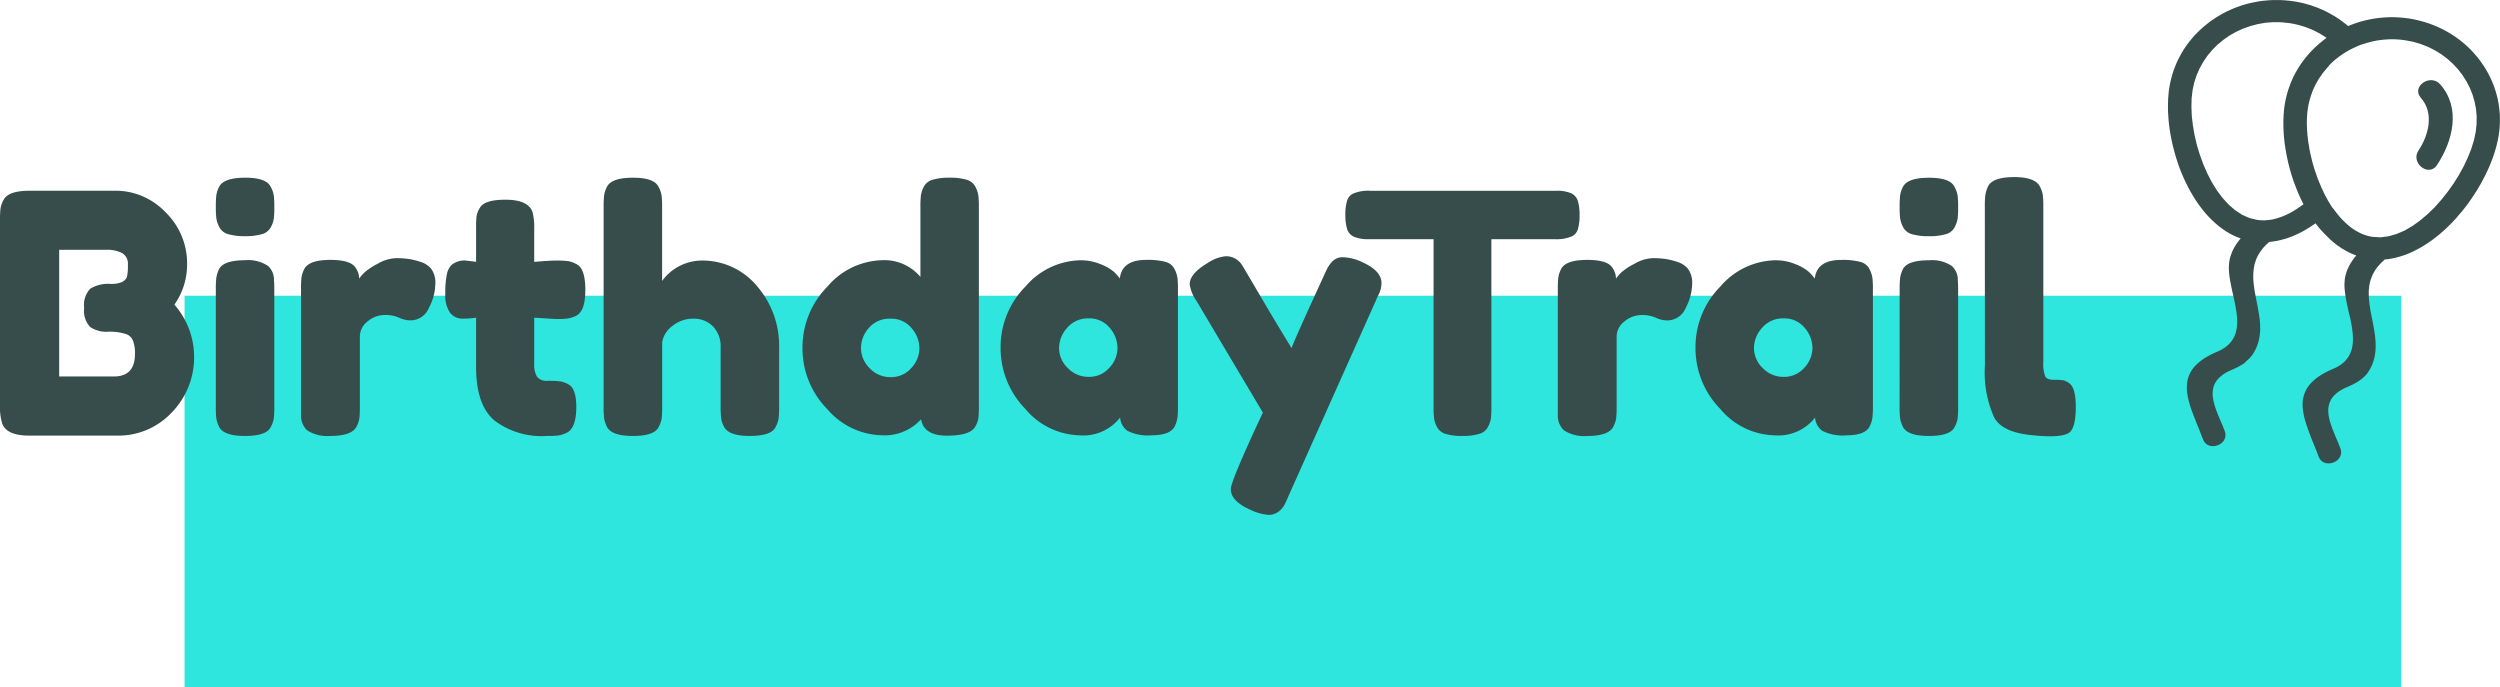 <svg xmlns="http://www.w3.org/2000/svg" width="261.905" height="71.971" viewBox="0 0 261.905 71.971">
  <g id="Group_415" data-name="Group 415" transform="translate(24.6 336)">
    <g id="Group_351" data-name="Group 351" transform="translate(-21 -377)">
      <g id="BirthdayTrack_v1" data-name="BirthdayTrack v1" transform="translate(2 38)">
        <g id="Group_345" data-name="Group 345" transform="translate(-7 0)">
          <g id="Group_340" data-name="Group 340" transform="translate(20.735 33.984)">
            <path id="Path_2050" data-name="Path 2050" d="M41.58,64.7H273.811v40.987H41.58Z" transform="translate(-41.58 -64.7)" fill="#2ee6dd"/>
          </g>
          <g id="auXPe3jiC" transform="translate(0 14.671)">
            <path id="Path_2097" data-name="Path 2097" d="M19.67-13.755A8.309,8.309,0,0,1,21.735-8.26a8.273,8.273,0,0,1-2.4,5.862A7.638,7.638,0,0,1,13.685-.035H4.48q-2.45,0-2.87-1.33a5.852,5.852,0,0,1-.21-1.82V-22.61a10.1,10.1,0,0,1,.053-1.225,2.822,2.822,0,0,1,.332-.91q.49-.945,2.73-.945h8.82a7.2,7.2,0,0,1,5.39,2.24A7.446,7.446,0,0,1,21-17.99,7.29,7.29,0,0,1,19.67-13.755ZM15.54-8.61a3.73,3.73,0,0,0-.193-1.33,1.235,1.235,0,0,0-.648-.7,5.453,5.453,0,0,0-1.96-.28,3.049,3.049,0,0,1-1.89-.49,2.479,2.479,0,0,1-.63-2.013,2.438,2.438,0,0,1,.648-2.012,3.636,3.636,0,0,1,2.152-.49q1.4,0,1.68-.735a5.322,5.322,0,0,0,.1-1.26,1.315,1.315,0,0,0-.578-1.225A3.407,3.407,0,0,0,12.5-19.5H7.6V-6.23h5.74Q15.54-6.23,15.54-8.61Zm8.47-6.755a10.168,10.168,0,0,1,.052-1.207,3.244,3.244,0,0,1,.3-.927q.49-.91,2.73-.91a3.7,3.7,0,0,1,2.38.595,1.929,1.929,0,0,1,.63,1.5q.035.35.035,1.015v12.25a10.168,10.168,0,0,1-.052,1.207,2.8,2.8,0,0,1-.333.928Q29.3,0,27.055,0q-2.2,0-2.695-.945a3.271,3.271,0,0,1-.3-.91A10.1,10.1,0,0,1,24.01-3.08Zm5.758-6.493a1.483,1.483,0,0,1-.928.718,6.042,6.042,0,0,1-1.767.21,6.042,6.042,0,0,1-1.768-.21,1.468,1.468,0,0,1-.927-.735,3,3,0,0,1-.315-.928,10.168,10.168,0,0,1-.052-1.208,10.168,10.168,0,0,1,.052-1.208,2.859,2.859,0,0,1,.3-.892q.49-.945,2.73-.945,2.2,0,2.66.945a2.8,2.8,0,0,1,.333.928,10.168,10.168,0,0,1,.052,1.207,10.168,10.168,0,0,1-.052,1.208A2.825,2.825,0,0,1,29.768-21.858Zm15.7,3.623a2.363,2.363,0,0,1,1.1.718,2.469,2.469,0,0,1,.438,1.627,5.536,5.536,0,0,1-.665,2.45,2.085,2.085,0,0,1-1.925,1.33,2.735,2.735,0,0,1-1.208-.28,3.513,3.513,0,0,0-1.522-.28,2.76,2.76,0,0,0-1.768.665A2.006,2.006,0,0,0,39.1-10.4v7.35a10.168,10.168,0,0,1-.053,1.207,2.8,2.8,0,0,1-.333.928Q38.185,0,35.98,0a3.86,3.86,0,0,1-2.415-.6,2.1,2.1,0,0,1-.63-1.505V-15.4a10.168,10.168,0,0,1,.052-1.208,2.859,2.859,0,0,1,.3-.892q.49-.945,2.73-.945,2.1,0,2.625.805a2.014,2.014,0,0,1,.385,1.155,5.842,5.842,0,0,1,.507-.6,6.485,6.485,0,0,1,1.417-.945,4.091,4.091,0,0,1,1.907-.595,9.168,9.168,0,0,1,1.382.087A8.419,8.419,0,0,1,45.465-18.235ZM59.64-12.25l-2.275-.14v4.83a2.415,2.415,0,0,0,.3,1.365,1.288,1.288,0,0,0,1.12.42,11.353,11.353,0,0,1,1.26.052,2.486,2.486,0,0,1,.928.332q.8.455.8,2.345,0,2.205-.98,2.7a3.244,3.244,0,0,1-.927.3A9.766,9.766,0,0,1,58.695,0a8.2,8.2,0,0,1-5.53-1.645q-1.89-1.645-1.89-5.565v-5.18a9.214,9.214,0,0,1-1.435.1,1.609,1.609,0,0,1-1.278-.6,3.151,3.151,0,0,1-.507-2.03,8.81,8.81,0,0,1,.175-2.083,1.872,1.872,0,0,1,.49-.927,2.148,2.148,0,0,1,1.4-.455l1.155.14v-3.6a9.7,9.7,0,0,1,.053-1.19,2.205,2.205,0,0,1,.333-.84q.455-.875,2.695-.875,2.38,0,2.835,1.3a6.543,6.543,0,0,1,.175,1.785v3.43q1.54-.14,2.328-.14a9.966,9.966,0,0,1,1.19.053,2.8,2.8,0,0,1,.927.333q.91.455.91,2.695,0,2.205-.945,2.695a3.244,3.244,0,0,1-.927.3A10.167,10.167,0,0,1,59.64-12.25Zm15.225-6.125a7.422,7.422,0,0,1,5.827,2.66A9.538,9.538,0,0,1,83.02-9.2v6.16a10.169,10.169,0,0,1-.052,1.207,2.8,2.8,0,0,1-.332.928Q82.18,0,79.94,0,77.8,0,77.28-.91a2.793,2.793,0,0,1-.332-.945,11.066,11.066,0,0,1-.053-1.26V-9.24a3.028,3.028,0,0,0-.805-2.24,2.774,2.774,0,0,0-2.048-.805,3.411,3.411,0,0,0-2.187.753,2.682,2.682,0,0,0-1.085,1.7v6.79a10.169,10.169,0,0,1-.052,1.207,2.8,2.8,0,0,1-.332.928Q69.93,0,67.69,0q-2.205,0-2.7-.945a3.27,3.27,0,0,1-.3-.91,10.1,10.1,0,0,1-.053-1.225V-24.01a10.167,10.167,0,0,1,.053-1.208,2.859,2.859,0,0,1,.3-.892q.49-.945,2.73-.945,2.205,0,2.66.945a2.8,2.8,0,0,1,.332.928,10.169,10.169,0,0,1,.052,1.207v7.735A5.178,5.178,0,0,1,74.865-18.375Zm23.327-7.752a1.483,1.483,0,0,1,.927-.718,6.042,6.042,0,0,1,1.768-.21,6.042,6.042,0,0,1,1.768.21,1.468,1.468,0,0,1,.927.735,3,3,0,0,1,.315.928,10.169,10.169,0,0,1,.052,1.207v20.9a10.169,10.169,0,0,1-.052,1.207,2.489,2.489,0,0,1-.332.893q-.525.945-2.958.945T97.895-1.75A5.154,5.154,0,0,1,93.8-.07a7.765,7.765,0,0,1-5.74-2.748,9.045,9.045,0,0,1-2.59-6.4,9.073,9.073,0,0,1,2.607-6.423A7.767,7.767,0,0,1,93.8-18.41a4.914,4.914,0,0,1,4.025,1.75v-7.35a10.167,10.167,0,0,1,.053-1.208A2.825,2.825,0,0,1,98.192-26.128ZM92.5-7.105a2.948,2.948,0,0,0,2.205.945,2.784,2.784,0,0,0,2.152-.945,3.033,3.033,0,0,0,.858-2.083,3.232,3.232,0,0,0-.823-2.117,2.751,2.751,0,0,0-2.223-.98,2.825,2.825,0,0,0-2.24.963A3.15,3.15,0,0,0,91.6-9.2,2.963,2.963,0,0,0,92.5-7.105Zm26.215-9.38q.21-1.96,2.765-1.96a7.248,7.248,0,0,1,2.03.21,1.468,1.468,0,0,1,.927.735,3,3,0,0,1,.315.927,10.169,10.169,0,0,1,.052,1.207v12.25a10.169,10.169,0,0,1-.052,1.207,3.244,3.244,0,0,1-.3.928q-.49.91-2.4.91a4.722,4.722,0,0,1-2.555-.473,1.89,1.89,0,0,1-.753-1.383A4.9,4.9,0,0,1,114.432-.07a7.635,7.635,0,0,1-5.617-2.765,9.106,9.106,0,0,1-2.59-6.423,9.013,9.013,0,0,1,2.607-6.4,7.786,7.786,0,0,1,5.723-2.747,5.453,5.453,0,0,1,2.17.42,4.818,4.818,0,0,1,1.365.787A4.865,4.865,0,0,1,118.72-16.485ZM112.35-9.2a2.9,2.9,0,0,0,.91,2.082,2.975,2.975,0,0,0,2.2.927,2.784,2.784,0,0,0,2.153-.945,3.033,3.033,0,0,0,.857-2.082,3.232,3.232,0,0,0-.823-2.118,2.731,2.731,0,0,0-2.2-.98,2.835,2.835,0,0,0-2.24.98A3.179,3.179,0,0,0,112.35-9.2Zm31.71-9.03q2.065.91,2.065,2.2a2.625,2.625,0,0,1-.28,1.19,5.772,5.772,0,0,0-.28.6l-9.17,20.51q-.28.665-.472,1.015a2.153,2.153,0,0,1-.613.665,1.7,1.7,0,0,1-1.05.315,5.275,5.275,0,0,1-1.855-.525q-2.065-.91-2.065-2.17,0-.84,3.36-8.015l-6.965-11.725a3.915,3.915,0,0,1-.7-1.715q0-1.12,1.89-2.24a4.1,4.1,0,0,1,1.855-.7,1.921,1.921,0,0,1,1.085.28,2.1,2.1,0,0,1,.613.577q.193.3,1.925,3.255T136.71-9.2q.175-.56,1.89-4.323t1.838-4.008a3.558,3.558,0,0,1,.4-.595,1.516,1.516,0,0,1,1.277-.595A4.987,4.987,0,0,1,144.06-18.235Zm.84-7.455h19.46a3.872,3.872,0,0,1,1.645.262,1.327,1.327,0,0,1,.7.823,5.058,5.058,0,0,1,.175,1.47,4.876,4.876,0,0,1-.175,1.452,1.2,1.2,0,0,1-.6.752,4.077,4.077,0,0,1-1.785.315H157.64V-3.01a9.7,9.7,0,0,1-.053,1.19,2.841,2.841,0,0,1-.315.892,1.483,1.483,0,0,1-.928.718,5.967,5.967,0,0,1-1.75.21,5.785,5.785,0,0,1-1.732-.21,1.478,1.478,0,0,1-.91-.718,2.824,2.824,0,0,1-.315-.91,10.167,10.167,0,0,1-.053-1.207v-17.57h-6.72a3.872,3.872,0,0,1-1.645-.262,1.327,1.327,0,0,1-.7-.823,5.058,5.058,0,0,1-.175-1.47,4.876,4.876,0,0,1,.175-1.452,1.2,1.2,0,0,1,.6-.752A4.077,4.077,0,0,1,144.9-25.69Zm32.235,7.455a2.363,2.363,0,0,1,1.1.718,2.469,2.469,0,0,1,.438,1.627,5.535,5.535,0,0,1-.665,2.45,2.085,2.085,0,0,1-1.925,1.33,2.735,2.735,0,0,1-1.208-.28,3.513,3.513,0,0,0-1.523-.28,2.76,2.76,0,0,0-1.767.665,2.006,2.006,0,0,0-.823,1.61v7.35a10.171,10.171,0,0,1-.052,1.207,2.8,2.8,0,0,1-.333.928q-.525.91-2.73.91a3.86,3.86,0,0,1-2.415-.6A2.1,2.1,0,0,1,164.6-2.1V-15.4a10.167,10.167,0,0,1,.053-1.208,2.859,2.859,0,0,1,.3-.892q.49-.945,2.73-.945,2.1,0,2.625.805a2.014,2.014,0,0,1,.385,1.155,5.841,5.841,0,0,1,.507-.6,6.485,6.485,0,0,1,1.418-.945,4.091,4.091,0,0,1,1.907-.595,9.168,9.168,0,0,1,1.383.087A8.419,8.419,0,0,1,177.135-18.235Zm14.385,1.75q.21-1.96,2.765-1.96a7.248,7.248,0,0,1,2.03.21,1.468,1.468,0,0,1,.927.735,3,3,0,0,1,.315.927,10.173,10.173,0,0,1,.053,1.207v12.25a10.167,10.167,0,0,1-.053,1.207,3.243,3.243,0,0,1-.3.928q-.49.91-2.4.91a4.722,4.722,0,0,1-2.555-.473,1.89,1.89,0,0,1-.753-1.383A4.9,4.9,0,0,1,187.232-.07a7.635,7.635,0,0,1-5.618-2.765,9.106,9.106,0,0,1-2.59-6.423,9.013,9.013,0,0,1,2.607-6.4,7.786,7.786,0,0,1,5.723-2.747,5.453,5.453,0,0,1,2.17.42,4.818,4.818,0,0,1,1.365.787A4.864,4.864,0,0,1,191.52-16.485ZM185.15-9.2a2.9,2.9,0,0,0,.91,2.082,2.975,2.975,0,0,0,2.205.927,2.784,2.784,0,0,0,2.152-.945,3.033,3.033,0,0,0,.857-2.082,3.232,3.232,0,0,0-.822-2.118,2.732,2.732,0,0,0-2.205-.98,2.835,2.835,0,0,0-2.24.98A3.179,3.179,0,0,0,185.15-9.2Zm15.26-6.16a10.167,10.167,0,0,1,.053-1.207,3.244,3.244,0,0,1,.3-.927q.49-.91,2.73-.91a3.7,3.7,0,0,1,2.38.595,1.929,1.929,0,0,1,.63,1.5q.035.35.035,1.015v12.25a10.171,10.171,0,0,1-.052,1.207,2.8,2.8,0,0,1-.333.928q-.455.91-2.695.91-2.205,0-2.7-.945a3.271,3.271,0,0,1-.3-.91,10.1,10.1,0,0,1-.053-1.225Zm5.758-6.493a1.483,1.483,0,0,1-.928.718,6.042,6.042,0,0,1-1.768.21,6.042,6.042,0,0,1-1.767-.21,1.468,1.468,0,0,1-.928-.735,3,3,0,0,1-.315-.928,10.167,10.167,0,0,1-.053-1.208,10.167,10.167,0,0,1,.053-1.208,2.859,2.859,0,0,1,.3-.892q.49-.945,2.73-.945,2.205,0,2.66.945a2.8,2.8,0,0,1,.333.928,10.171,10.171,0,0,1,.052,1.207,10.171,10.171,0,0,1-.052,1.208A2.825,2.825,0,0,1,206.167-21.858Zm3.167-2.187a10.167,10.167,0,0,1,.053-1.207,3.244,3.244,0,0,1,.3-.927q.49-.945,2.73-.945,2.135,0,2.66.945a2.793,2.793,0,0,1,.333.945,10.651,10.651,0,0,1,.052,1.225V-7.805a3.662,3.662,0,0,0,.21,1.592q.21.333.928.332a5.6,5.6,0,0,1,.962.053,1.751,1.751,0,0,1,.6.3q.7.455.7,2.485,0,2.205-.7,2.7-.91.63-4.34.21-2.7-.35-3.5-1.785a11.488,11.488,0,0,1-.98-5.46Z" transform="translate(0 34)" fill="#364d4c"/>
          </g>
          <g id="Group_347" data-name="Group 347" transform="translate(219.415 3)">
            <g id="Group_342" data-name="Group 342" transform="translate(35.13 8.396)">
              <path id="Path_2051" data-name="Path 2051" d="M491.634,31.144c1.666-2.52,2.534-5.956.344-8.455-1.033-1.177-3.071.227-2.031,1.411,1.411,1.611.826,3.9-.262,5.536C488.838,30.924,490.78,32.445,491.634,31.144Z" transform="translate(-489.476 -22.245)" fill="#364d4c"/>
              <g id="Group_341" data-name="Group 341">
                <path id="Path_2052" data-name="Path 2052" d="M491.634,31.144c1.666-2.52,2.534-5.956.344-8.455-1.033-1.177-3.071.227-2.031,1.411,1.411,1.611.826,3.9-.262,5.536C488.838,30.924,490.78,32.445,491.634,31.144Z" transform="translate(-489.476 -22.245)" fill="rgba(0,0,0,0)" stroke="rgba(0,0,0,0)" stroke-width="1"/>
              </g>
            </g>
            <g id="Group_344" data-name="Group 344" transform="translate(0)">
              <path id="Path_2053" data-name="Path 2053" d="M463.853,10.078l.461.041.461.055.172.028.165.028.165.034.158.028.165.034.158.041.165.034.158.041.158.048.158.041.158.048.151.048.151.055.158.055.151.055.151.055.145.062.152.062.145.062.145.062.145.069.145.069.145.069.138.076.145.076.138.076.131.076.138.083.138.076.131.083.131.09.131.083.131.09.124.09.124.09.124.1.124.09.124.1.117.1.124.1.145-.062.145-.055.145-.055.145-.055.152-.055.151-.048.145-.048.151-.048.151-.048.158-.041.151-.041.152-.034.158-.041.152-.034.158-.028.158-.034.151-.028.158-.028.158-.021.165-.028.158-.021.158-.014.158-.014.165-.014.158-.014.165-.007.165-.007.158-.007h.5l.165.007.165.007.165.007.165.014.165.014.165.014.165.021.172.021.165.021.461.076.448.1.448.11.434.124.427.145.42.158.406.172.4.186.392.2.379.213.372.227.358.241.351.255.337.262.324.275.317.289.3.3.289.31.275.324.262.324.248.337.241.351.22.351.207.365.193.372.179.379.165.386.145.392.131.4.117.4.1.413.083.413.062.413.048.427.034.427.007.427-.007.434-.021.434-.041.434-.062.441-.076.4-.089.4-.1.406-.124.42-.131.413-.151.427-.165.42-.179.427-.193.427-.207.427-.22.427-.227.427-.248.42-.255.42-.268.413-.275.413-.289.406-.3.4-.31.392-.324.379-.324.379-.337.365-.344.351-.351.344-.365.33-.365.317-.379.3-.379.289-.392.275-.392.255-.4.241-.406.22-.406.207-.413.186-.42.165-.42.138-.427.124-.427.1-.434.076-.427.048h-.007v.007l-.007.007-.007.007-.014.014-.007.007-.007.007v.007l-.007.007-.275.248-.248.262-.214.255-.193.269-.158.269-.138.269-.11.275-.1.282-.069.282-.055.282-.034.289-.021.289v.289l.007.3.021.3.034.3.034.3.048.3.048.3.062.31.055.3.062.3.062.3.055.31.055.3.048.31.048.3.034.3.027.3.021.31v.3l-.007.3-.021.3-.041.3-.055.3-.076.3-.1.289-.117.289-.145.289-.172.289-.034.055-.041.062-.041.055-.041.055-.041.055-.048.048-.048.055-.041.048-.048.048-.055.055-.048.048-.048.048-.055.041-.055.048-.055.048-.048.041-.062.041-.055.041-.055.041-.062.041-.055.041-.062.041-.062.041-.055.034-.062.034-.062.041-.062.034-.062.034-.062.034-.069.034-.062.034-.062.028-.062.034-.069.028-.062.034-.062.028-.069.028-.062.028-.062.034-.069.028-.241.1-.227.117-.213.117-.186.124-.172.124-.158.131-.145.131-.124.138-.11.138-.1.145L468.72,52l-.069.145-.062.151-.041.158-.034.158-.028.158-.014.158V53.1l.007.165.014.165.021.172.034.172.034.172.048.172.048.179.055.179.055.179.069.179.062.179.076.179.069.179.076.186.076.179.076.186.076.179.076.186.076.179.076.186.069.179.069.186.041.1.021.1.014.1.007.1v.1l-.014.1-.021.083-.028.09-.034.083-.041.076-.048.076-.055.069-.055.069-.062.062-.069.062-.076.055-.076.048-.076.041-.083.041-.083.034-.09.028-.089.028-.09.014-.089.014-.089.007h-.09l-.089-.007-.09-.007-.083-.021-.09-.028-.083-.034-.076-.034-.076-.048-.076-.055-.069-.062-.069-.069-.055-.076-.055-.09-.048-.09-.048-.1-.1-.282-.11-.289-.117-.275-.11-.282-.11-.275-.11-.269-.11-.275-.1-.269-.1-.262-.1-.269-.089-.255-.09-.262-.083-.255-.076-.255-.069-.248-.055-.248-.048-.241-.041-.241-.028-.234-.021-.234-.007-.234.007-.227.028-.227.034-.22.048-.213.069-.22.083-.207.1-.207.117-.207.138-.2.158-.2.179-.193.2-.186.22-.186.241-.186.269-.179.289-.172.317-.172.337-.165.372-.165.275-.124.248-.131.234-.145.207-.158.186-.158.165-.172.145-.179.131-.186.11-.193.1-.193.076-.207.069-.213.048-.213.034-.22.027-.227.014-.234v-.234l-.007-.241-.014-.241-.027-.241-.028-.248-.041-.248-.041-.255-.048-.248-.048-.255-.055-.255L470.676,43l-.062-.255-.055-.255-.055-.255-.055-.255-.055-.248-.048-.255-.041-.241-.041-.248-.034-.241-.028-.241-.021-.234-.014-.227v-.317l.007-.09.007-.083.007-.09.007-.083.007-.09.014-.083.014-.083.021-.083.014-.083.021-.076.021-.083.021-.083.028-.076.021-.076.028-.076.028-.083.028-.076.034-.069.034-.076.034-.076.034-.076.034-.069.034-.076.041-.069.041-.069.041-.069.041-.069.041-.069.041-.069.048-.069.048-.069.048-.069.048-.062.048-.069.048-.062.048-.069.055-.062.055-.062.048-.062-.124-.048-.124-.048-.124-.048-.124-.055-.117-.055-.124-.055-.117-.062-.124-.062-.117-.062-.117-.069-.11-.069-.117-.069-.117-.069-.11-.076-.11-.076-.117-.076-.11-.076-.1-.083-.11-.083-.11-.09-.1-.083-.1-.09-.11-.09-.1-.09-.1-.1-.1-.1-.1-.1-.1-.1-.1-.1-.1-.1-.1-.1-.1-.11-.1-.1-.09-.11-.1-.1-.089-.11-.09-.117-.09-.11-.089-.117-.083-.11-.117.076-.117.083-.11.076-.117.076-.117.076-.117.076-.117.069-.117.069-.117.069-.117.069-.117.069-.117.062-.117.062-.124.062-.117.062-.124.055-.117.055-.124.055-.124.055-.117.048-.124.055-.124.048-.124.041-.117.048-.124.041-.124.041-.124.034-.124.034-.131.034-.124.034-.124.034-.124.028-.124.028-.131.021-.124.021-.124.021-.124.021-.131.014-.124.014-.131.014-.007.007v.007h-.007l-.007.007v.007l-.007.007-.007.007-.007.007-.007.007-.007.007-.275.248-.248.262-.213.262-.186.262-.165.269-.138.275-.11.275-.089.275-.076.282-.048.282-.034.289-.021.289-.007.3.007.289.021.3.034.3.041.3.041.3.055.3.055.3.062.3.055.3.062.3.055.31.055.3.055.31.041.3.041.3.028.31.014.3.007.3-.007.3-.028.3-.041.3-.055.3-.076.3-.1.289-.124.3-.145.282-.165.289-.041.055-.041.062-.041.055-.041.055-.041.055-.048.048-.041.055-.048.048-.048.055-.048.048-.055.048-.048.048-.055.048-.048.041-.055.048-.055.041L459.8,48l-.062.048-.055.041-.055.041-.062.034-.055.041-.062.041-.062.034-.062.041-.062.034-.062.034-.062.034-.062.034-.062.034-.062.034-.069.028-.062.034-.062.034-.069.028-.062.028-.062.028-.069.034-.062.028-.069.028-.241.11-.227.11-.207.117-.193.124-.172.124-.158.131-.138.131-.131.138-.11.138-.1.145-.083.145-.069.145-.055.151-.048.158-.034.158-.021.158-.014.158-.007.165.007.165.014.172.028.165.028.172.041.172.041.179.048.172.055.179.062.179.062.179.069.179.069.179.069.186.076.179.076.186.076.179.083.186.076.179.076.186.069.179.076.179.069.186.034.1.021.1.021.1v.193l-.014.1-.021.09-.028.083-.034.083-.041.076-.041.076-.055.076-.062.062-.062.062-.069.062-.069.055-.076.048-.083.041-.083.041-.083.034-.089.028-.083.028-.09.021-.089.007-.09.007h-.089l-.09-.007-.089-.007-.089-.021-.083-.028-.083-.028-.083-.041-.076-.048-.076-.055-.069-.062-.062-.069-.062-.076-.055-.09-.048-.09-.041-.1-.11-.282-.11-.282-.11-.282-.11-.282-.117-.275-.11-.269-.1-.275-.11-.269-.1-.262-.1-.262-.1-.262-.09-.262-.083-.255-.069-.248-.069-.255-.062-.241-.048-.248-.041-.241-.028-.234-.021-.234v-.234l.007-.227.021-.22.034-.227.048-.213.069-.213.083-.213.1-.207.117-.207.138-.2.158-.2.179-.193.2-.186.22-.186.241-.186.268-.179.289-.172.317-.172.344-.165.365-.158.275-.131.255-.131.227-.145.207-.158.186-.158.165-.172.151-.179.124-.186.11-.186.1-.2.083-.207.062-.213.048-.213.041-.22.021-.227.014-.234V43.7l-.007-.234-.014-.241-.028-.248-.028-.248-.041-.248-.041-.255-.048-.248-.048-.255-.055-.255-.055-.255-.055-.255-.062-.255-.055-.255-.055-.255-.048-.248-.048-.248-.048-.248-.041-.248-.034-.241-.028-.234-.021-.234-.007-.234-.007-.227.007-.09v-.083l.007-.09.007-.09.007-.083.014-.083.014-.09.014-.083.014-.083.021-.083.014-.076.021-.083.028-.076.021-.083.028-.076.027-.076.028-.076.028-.076.028-.076.034-.076.034-.076.034-.069.034-.076.041-.069.034-.076.041-.069.041-.069.041-.069.041-.069.048-.069.041-.069.048-.069.048-.062.048-.069.048-.069.048-.062.055-.062.048-.069.055-.062.055-.062-.413-.158L458.5,34.7l-.392-.207-.379-.227-.365-.255-.358-.269-.344-.289-.337-.31L456,32.819l-.317-.344-.3-.358-.289-.372-.282-.386-.269-.4-.255-.413-.248-.42-.234-.434-.22-.441-.213-.448-.2-.454-.186-.461-.179-.468-.158-.475-.151-.475-.138-.482-.124-.475-.117-.482-.1-.482-.09-.482-.076-.475-.062-.475-.048-.468-.034-.468-.027-.454-.007-.454.007-.448.014-.434.034-.427.041-.42.062-.406.083-.434.1-.427.117-.42.131-.413.152-.406.165-.4.179-.386.2-.379.207-.372.227-.365.241-.351.255-.337.268-.33.275-.324.289-.3.31-.3.31-.282.331-.275.33-.262.351-.248.351-.241.372-.22.372-.213.385-.2.386-.179.4-.172.406-.151.413-.145.42-.124.427-.11.434-.09.434-.083.441-.062.448-.041.448-.034.454-.007h.454Zm10.858,4.1-.248.014-.248.021-.248.028-.248.034-.248.041-.241.048-.241.055-.234.062-.234.062-.234.076-.069.021-.069.021-.076.028L472,14.7l-.062.028-.069.028-.069.021-.069.028-.069.028-.069.028-.062.028-.069.034-.069.028-.062.028-.069.034-.069.028-.062.034-.069.028-.062.034-.062.034-.069.028-.062.034-.062.034-.062.034-.069.034-.062.034-.062.041-.062.034-.062.034-.062.041-.055.034-.062.041-.062.034-.062.041-.1.069-.1.069-.1.069-.1.069-.1.076-.1.076-.089.076-.1.076-.1.076-.09.083-.089.076-.09.083-.09.083-.083.083-.089.09-.083.083L468.5,17l-.124.131-.117.138-.117.138-.117.138-.11.145-.11.145-.1.151-.1.145-.1.158-.1.151-.09.158-.09.158-.083.158-.083.165-.076.165-.076.165-.069.165-.041.1-.034.1-.034.1-.034.1-.034.1-.035.1-.027.1-.034.1-.028.1-.028.1-.028.1-.021.1-.028.1-.021.1-.021.11-.021.1-.014.1-.014.076-.014.083-.007.076-.014.083-.007.076-.014.083-.007.083-.007.083-.007.083-.007.083-.007.083v.09l-.007.083-.007.083V22.6l-.007.09v.448l.007.151.007.151.007.151.007.151.014.158.007.151.014.158.021.158.014.158.021.158.021.158.021.158.028.165.027.158.041.262.048.262.055.262.062.262.062.262.062.262.069.262.076.262.076.255.083.262.089.255.09.262.09.255.1.248.1.255.11.248.1.248.034.069.034.069.028.069.034.069.034.069.034.069.027.069.034.069.034.069.034.062.034.069.034.069.041.069.034.062.034.069.034.062.034.069.041.062.034.062.034.069.041.062.034.062.041.062.034.062.041.062.034.062.041.062.041.062.034.062.041.062.041.062.041.055.034.062L469,31.9l.2.275.207.269.207.255.213.241.227.234.227.22.227.207.241.2.241.179.248.165.255.151.262.138.262.124.269.1.275.09.275.069.282.048.833.048.84-.11.84-.241.833-.358.819-.475.806-.578.785-.661.75-.73.709-.8L481,30.12l.62-.874.565-.909.5-.916.427-.916.358-.909.268-.874.179-.84.09-.806.014-.8-.069-.785-.145-.764-.213-.744-.289-.716-.351-.689-.413-.647-.475-.62-.53-.571-.578-.523-.633-.475-.682-.42-.723-.365-.771-.3-.8-.234-.84-.158-.255-.034-.262-.028-.255-.021-.255-.014-.255-.007h-.255Zm-13.632-1.6-.785.207-.757.269-.723.33-.689.392-.647.454-.606.5-.551.551-.5.6-.441.647-.386.689-.317.723-.248.764-.172.792-.1.854-.021.916.041.964.117.991.179,1.019.241,1.026.31,1.019.365,1,.427.964.475.916.53.854.585.778.633.689.675.585.723.475.771.344.806.193.282.034.289.014h.289l.289-.028.289-.034.289-.055.289-.076.289-.09.289-.1.289-.117.289-.131.289-.145.282-.158.282-.172.282-.186.282-.193.275-.2-.3-.6-.275-.613-.248-.627-.234-.627-.207-.64-.186-.647-.165-.647-.138-.647-.117-.647-.1-.64-.069-.633-.048-.627-.021-.62v-.6l.028-.592.048-.565.076-.551.1-.5.117-.489.145-.482.165-.468.179-.461.206-.448.227-.434.248-.427.262-.413.282-.392.3-.386.317-.372.337-.358.351-.344.365-.324.379-.31.392-.3-.2-.138-.207-.131-.207-.124-.213-.117-.214-.117-.22-.11-.22-.1-.227-.1-.234-.09-.234-.09-.234-.076-.241-.076-.248-.069-.248-.062-.248-.055-.255-.048-.255-.041-.854-.09-.84-.007-.826.062Z" transform="translate(-442.573 -10.05)" fill="#364d4c"/>
              <g id="Group_343" data-name="Group 343" transform="translate(0 9.107)">
                <path id="Path_2054" data-name="Path 2054" d="M463.853,10.078l.461.041.461.055.172.028.165.028.165.034.158.028.165.034.158.041.165.034.158.041.158.048.158.041.158.048.151.048.151.055.158.055.151.055.151.055.145.062.152.062.145.062.145.062.145.069.145.069.145.069.138.076.145.076.138.076.131.076.138.083.138.076.131.083.131.09.131.083.131.09.124.09.124.09.124.1.124.09.124.1.117.1.124.1.145-.062.145-.055.145-.055.145-.055.152-.055.151-.048.145-.048.151-.048.151-.048.158-.041.151-.041.152-.034.158-.041.152-.034.158-.028.158-.034.151-.028.158-.028.158-.021.165-.028.158-.021.158-.014.158-.014.165-.014.158-.014.165-.007.165-.007.158-.007h.5l.165.007.165.007.165.007.165.014.165.014.165.014.165.021.172.021.165.021.461.076.448.1.448.11.434.124.427.145.42.158.406.172.4.186.392.2.379.213.372.227.358.241.351.255.337.262.324.275.317.289.3.3.289.31.275.324.262.324.248.337.241.351.22.351.207.365.193.372.179.379.165.386.145.392.131.4.117.4.1.413.083.413.062.413.048.427.034.427.007.427-.007.434-.021.434-.041.434-.062.441-.076.4-.089.4-.1.406-.124.42-.131.413-.151.427-.165.42-.179.427-.193.427-.207.427-.22.427-.227.427-.248.42-.255.42-.268.413-.275.413-.289.406-.3.4-.31.392-.324.379-.324.379-.337.365-.344.351-.351.344-.365.33-.365.317-.379.3-.379.289-.392.275-.392.255-.4.241-.406.22-.406.207-.413.186-.42.165-.42.138-.427.124-.427.1-.434.076-.427.048h-.007v.007l-.007.007-.007.007-.014.014-.007.007-.007.007v.007l-.007.007-.275.248-.248.262-.214.255-.193.269-.158.269-.138.269-.11.275-.1.282-.069.282-.055.282-.034.289-.021.289v.289l.007.3.021.3.034.3.034.3.048.3.048.3.062.31.055.3.062.3.062.3.055.31.055.3.048.31.048.3.034.3.027.3.021.31v.3l-.007.3-.021.3-.041.3-.055.3-.076.3-.1.289-.117.289-.145.289-.172.289-.034.055-.041.062-.041.055-.041.055-.041.055-.048.048-.048.055-.041.048-.048.048-.055.055-.048.048-.048.048-.055.041-.055.048-.055.048-.048.041-.062.041-.055.041-.055.041-.062.041-.055.041-.062.041-.062.041-.055.034-.062.034-.062.041-.062.034-.062.034-.062.034-.069.034-.062.034-.062.028-.062.034-.069.028-.062.034-.062.028-.069.028-.062.028-.062.034-.069.028-.241.1-.227.117-.213.117-.186.124-.172.124-.158.131-.145.131-.124.138-.11.138-.1.145L468.72,52l-.069.145-.062.151-.041.158-.034.158-.028.158-.014.158V53.1l.007.165.014.165.021.172.034.172.034.172.048.172.048.179.055.179.055.179.069.179.062.179.076.179.069.179.076.186.076.179.076.186.076.179.076.186.076.179.076.186.069.179.069.186.041.1.021.1.014.1.007.1v.1l-.014.1-.021.083-.028.09-.034.083-.041.076-.048.076-.055.069-.055.069-.062.062-.069.062-.076.055-.076.048-.076.041-.083.041-.083.034-.09.028-.089.028-.09.014-.089.014-.089.007h-.09l-.089-.007-.09-.007-.083-.021-.09-.028-.083-.034-.076-.034-.076-.048-.076-.055-.069-.062-.069-.069-.055-.076-.055-.09-.048-.09-.048-.1-.1-.282-.11-.289-.117-.275-.11-.282-.11-.275-.11-.269-.11-.275-.1-.269-.1-.262-.1-.269-.089-.255-.09-.262-.083-.255-.076-.255-.069-.248-.055-.248-.048-.241-.041-.241-.028-.234-.021-.234-.007-.234.007-.227.028-.227.034-.22.048-.213.069-.22.083-.207.1-.207.117-.207.138-.2.158-.2.179-.193.2-.186.22-.186.241-.186.269-.179.289-.172.317-.172.337-.165.372-.165.275-.124.248-.131.234-.145.207-.158.186-.158.165-.172.145-.179.131-.186.11-.193.1-.193.076-.207.069-.213.048-.213.034-.22.027-.227.014-.234v-.234l-.007-.241-.014-.241-.027-.241-.028-.248-.041-.248-.041-.255-.048-.248-.048-.255-.055-.255L470.676,43l-.062-.255-.055-.255-.055-.255-.055-.255-.055-.248-.048-.255-.041-.241-.041-.248-.034-.241-.028-.241-.021-.234-.014-.227v-.317l.007-.09.007-.083.007-.09.007-.083.007-.09.014-.083.014-.083.021-.083.014-.083.021-.076.021-.083.021-.083.028-.076.021-.076.028-.076.028-.083.028-.076.034-.069.034-.076.034-.076.034-.076.034-.069.034-.076.041-.069.041-.069.041-.069.041-.069.041-.069.041-.069.048-.069.048-.069.048-.069.048-.062.048-.069.048-.062.048-.069.055-.062.055-.062.048-.062-.124-.048-.124-.048-.124-.048-.124-.055-.117-.055-.124-.055-.117-.062-.124-.062-.117-.062-.117-.069-.11-.069-.117-.069-.117-.069-.11-.076-.11-.076-.117-.076-.11-.076-.1-.083-.11-.083-.11-.09-.1-.083-.1-.09-.11-.09-.1-.09-.1-.1-.1-.1-.1-.1-.1-.1-.1-.1-.1-.1-.1-.1-.1-.11-.1-.1-.09-.11-.1-.1-.089-.11-.09-.117-.09-.11-.089-.117-.083-.11-.117.076-.117.083-.11.076-.117.076-.117.076-.117.076-.117.069-.117.069-.117.069-.117.069-.117.069-.117.062-.117.062-.124.062-.117.062-.124.055-.117.055-.124.055-.124.055-.117.048-.124.055-.124.048-.124.041-.117.048-.124.041-.124.041-.124.034-.124.034-.131.034-.124.034-.124.034-.124.028-.124.028-.131.021-.124.021-.124.021-.124.021-.131.014-.124.014-.131.014-.007.007v.007h-.007l-.007.007v.007l-.007.007-.007.007-.007.007-.007.007-.007.007-.275.248-.248.262-.213.262-.186.262-.165.269-.138.275-.11.275-.089.275-.076.282-.048.282-.034.289-.021.289-.007.3.007.289.021.3.034.3.041.3.041.3.055.3.055.3.062.3.055.3.062.3.055.31.055.3.055.31.041.3.041.3.028.31.014.3.007.3-.007.3-.028.3-.041.3-.055.3-.076.3-.1.289-.124.3-.145.282-.165.289-.041.055-.041.062-.041.055-.041.055-.041.055-.048.048-.041.055-.048.048-.048.055-.048.048-.055.048-.048.048-.055.048-.048.041-.055.048-.055.041L459.8,48l-.062.048-.055.041-.055.041-.062.034-.055.041-.062.041-.062.034-.062.041-.062.034-.062.034-.062.034-.062.034-.062.034-.062.034-.069.028-.062.034-.062.034-.069.028-.062.028-.062.028-.069.034-.062.028-.069.028-.241.11-.227.11-.207.117-.193.124-.172.124-.158.131-.138.131-.131.138-.11.138-.1.145-.083.145-.069.145-.055.151-.048.158-.034.158-.021.158-.014.158-.007.165.007.165.014.172.028.165.028.172.041.172.041.179.048.172.055.179.062.179.062.179.069.179.069.179.069.186.076.179.076.186.076.179.083.186.076.179.076.186.069.179.076.179.069.186.034.1.021.1.021.1v.193l-.014.1-.021.09-.028.083-.034.083-.041.076-.041.076-.055.076-.062.062-.062.062-.069.062-.069.055-.076.048-.083.041-.083.041-.083.034-.089.028-.083.028-.09.021-.089.007-.09.007h-.089l-.09-.007-.089-.007-.089-.021-.083-.028-.083-.028-.083-.041-.076-.048-.076-.055-.069-.062-.062-.069-.062-.076-.055-.09-.048-.09-.041-.1-.11-.282-.11-.282-.11-.282-.11-.282-.117-.275-.11-.269-.1-.275-.11-.269-.1-.262-.1-.262-.1-.262-.09-.262-.083-.255-.069-.248-.069-.255-.062-.241-.048-.248-.041-.241-.028-.234-.021-.234v-.234l.007-.227.021-.22.034-.227.048-.213.069-.213.083-.213.1-.207.117-.207.138-.2.158-.2.179-.193.2-.186.22-.186.241-.186.268-.179.289-.172.317-.172.344-.165.365-.158.275-.131.255-.131.227-.145.207-.158.186-.158.165-.172.151-.179.124-.186.11-.186.1-.2.083-.207.062-.213.048-.213.041-.22.021-.227.014-.234V43.7l-.007-.234-.014-.241-.028-.248-.028-.248-.041-.248-.041-.255-.048-.248-.048-.255-.055-.255-.055-.255-.055-.255-.062-.255-.055-.255-.055-.255-.048-.248-.048-.248-.048-.248-.041-.248-.034-.241-.028-.234-.021-.234-.007-.234-.007-.227.007-.09v-.083l.007-.09.007-.09.007-.083.014-.083.014-.09.014-.083.014-.083.021-.083.014-.076.021-.083.028-.076.021-.083.028-.076.027-.076.028-.076.028-.076.028-.076.034-.076.034-.076.034-.069.034-.076.041-.069.034-.076.041-.069.041-.069.041-.069.041-.069.048-.069.041-.069.048-.069.048-.062.048-.069.048-.069.048-.062.055-.062.048-.069.055-.062.055-.062-.413-.158L458.5,34.7l-.392-.207-.379-.227-.365-.255-.358-.269-.344-.289-.337-.31L456,32.819l-.317-.344-.3-.358-.289-.372-.282-.386-.269-.4-.255-.413-.248-.42-.234-.434-.22-.441-.213-.448-.2-.454-.186-.461-.179-.468-.158-.475-.151-.475-.138-.482-.124-.475-.117-.482-.1-.482-.09-.482-.076-.475-.062-.475-.048-.468-.034-.468-.027-.454-.007-.454.007-.448.014-.434.034-.427.041-.42.062-.406.083-.434.1-.427.117-.42.131-.413.152-.406.165-.4.179-.386.2-.379.207-.372.227-.365.241-.351.255-.337.268-.33.275-.324.289-.3.31-.3.31-.282.331-.275.33-.262.351-.248.351-.241.372-.22.372-.213.385-.2.386-.179.4-.172.406-.151.413-.145.42-.124.427-.11.434-.09.434-.083.441-.062.448-.041.448-.034.454-.007h.454Zm10.858,4.1-.248.014-.248.021-.248.028-.248.034-.248.041-.241.048-.241.055-.234.062-.234.062-.234.076-.069.021-.069.021-.076.028L472,14.7l-.062.028-.069.028-.069.021-.069.028-.069.028-.069.028-.062.028-.069.034-.069.028-.062.028-.069.034-.069.028-.062.034-.069.028-.062.034-.062.034-.069.028-.062.034-.062.034-.062.034-.069.034-.062.034-.062.041-.062.034-.062.034-.062.041-.055.034-.062.041-.062.034-.062.041-.1.069-.1.069-.1.069-.1.069-.1.076-.1.076-.089.076-.1.076-.1.076-.09.083-.089.076-.09.083-.09.083-.083.083-.089.09-.083.083L468.5,17l-.124.131-.117.138-.117.138-.117.138-.11.145-.11.145-.1.151-.1.145-.1.158-.1.151-.09.158-.09.158-.083.158-.083.165-.076.165-.076.165-.069.165-.041.1-.034.1-.034.1-.034.1-.034.1-.035.1-.027.1-.034.1-.028.1-.028.1-.028.1-.021.1-.028.1-.021.1-.021.11-.021.1-.014.1-.014.076-.014.083-.007.076-.014.083-.007.076-.014.083-.007.083-.007.083-.007.083-.007.083-.007.083v.09l-.007.083-.007.083V22.6l-.007.09v.448l.007.151.007.151.007.151.007.151.014.158.007.151.014.158.021.158.014.158.021.158.021.158.021.158.028.165.027.158.041.262.048.262.055.262.062.262.062.262.062.262.069.262.076.262.076.255.083.262.089.255.09.262.09.255.1.248.1.255.11.248.1.248.034.069.034.069.028.069.034.069.034.069.034.069.027.069.034.069.034.069.034.062.034.069.034.069.041.069.034.062.034.069.034.062.034.069.041.062.034.062.034.069.041.062.034.062.041.062.034.062.041.062.034.062.041.062.041.062.034.062.041.062.041.062.041.055.034.062L469,31.9l.2.275.207.269.207.255.213.241.227.234.227.22.227.207.241.2.241.179.248.165.255.151.262.138.262.124.269.1.275.09.275.069.282.048.833.048.84-.11.84-.241.833-.358.819-.475.806-.578.785-.661.75-.73.709-.8L481,30.12l.62-.874.565-.909.5-.916.427-.916.358-.909.268-.874.179-.84.09-.806.014-.8-.069-.785-.145-.764-.213-.744-.289-.716-.351-.689-.413-.647-.475-.62-.53-.571-.578-.523-.633-.475-.682-.42-.723-.365-.771-.3-.8-.234-.84-.158-.255-.034-.262-.028-.255-.021-.255-.014-.255-.007h-.255Zm-13.632-1.6-.785.207-.757.269-.723.33-.689.392-.647.454-.606.5-.551.551-.5.6-.441.647-.386.689-.317.723-.248.764-.172.792-.1.854-.021.916.041.964.117.991.179,1.019.241,1.026.31,1.019.365,1,.427.964.475.916.53.854.585.778.633.689.675.585.723.475.771.344.806.193.282.034.289.014h.289l.289-.028.289-.034.289-.055.289-.076.289-.09.289-.1.289-.117.289-.131.289-.145.282-.158.282-.172.282-.186.282-.193.275-.2-.3-.6-.275-.613-.248-.627-.234-.627-.207-.64-.186-.647-.165-.647-.138-.647-.117-.647-.1-.64-.069-.633-.048-.627-.021-.62v-.6l.028-.592.048-.565.076-.551.1-.5.117-.489.145-.482.165-.468.179-.461.206-.448.227-.434.248-.427.262-.413.282-.392.3-.386.317-.372.337-.358.351-.344.365-.324.379-.31.392-.3-.2-.138-.207-.131-.207-.124-.213-.117-.214-.117-.22-.11-.22-.1-.227-.1-.234-.09-.234-.09-.234-.076-.241-.076-.248-.069-.248-.062-.248-.055-.255-.048-.255-.041-.854-.09-.84-.007-.826.062Z" transform="translate(-451.68 -10.05)" fill="rgba(0,0,0,0)" stroke="rgba(0,0,0,0)" stroke-width="1"/>
              </g>
            </g>
          </g>
        </g>
      </g>
    </g>
  </g>
</svg>
